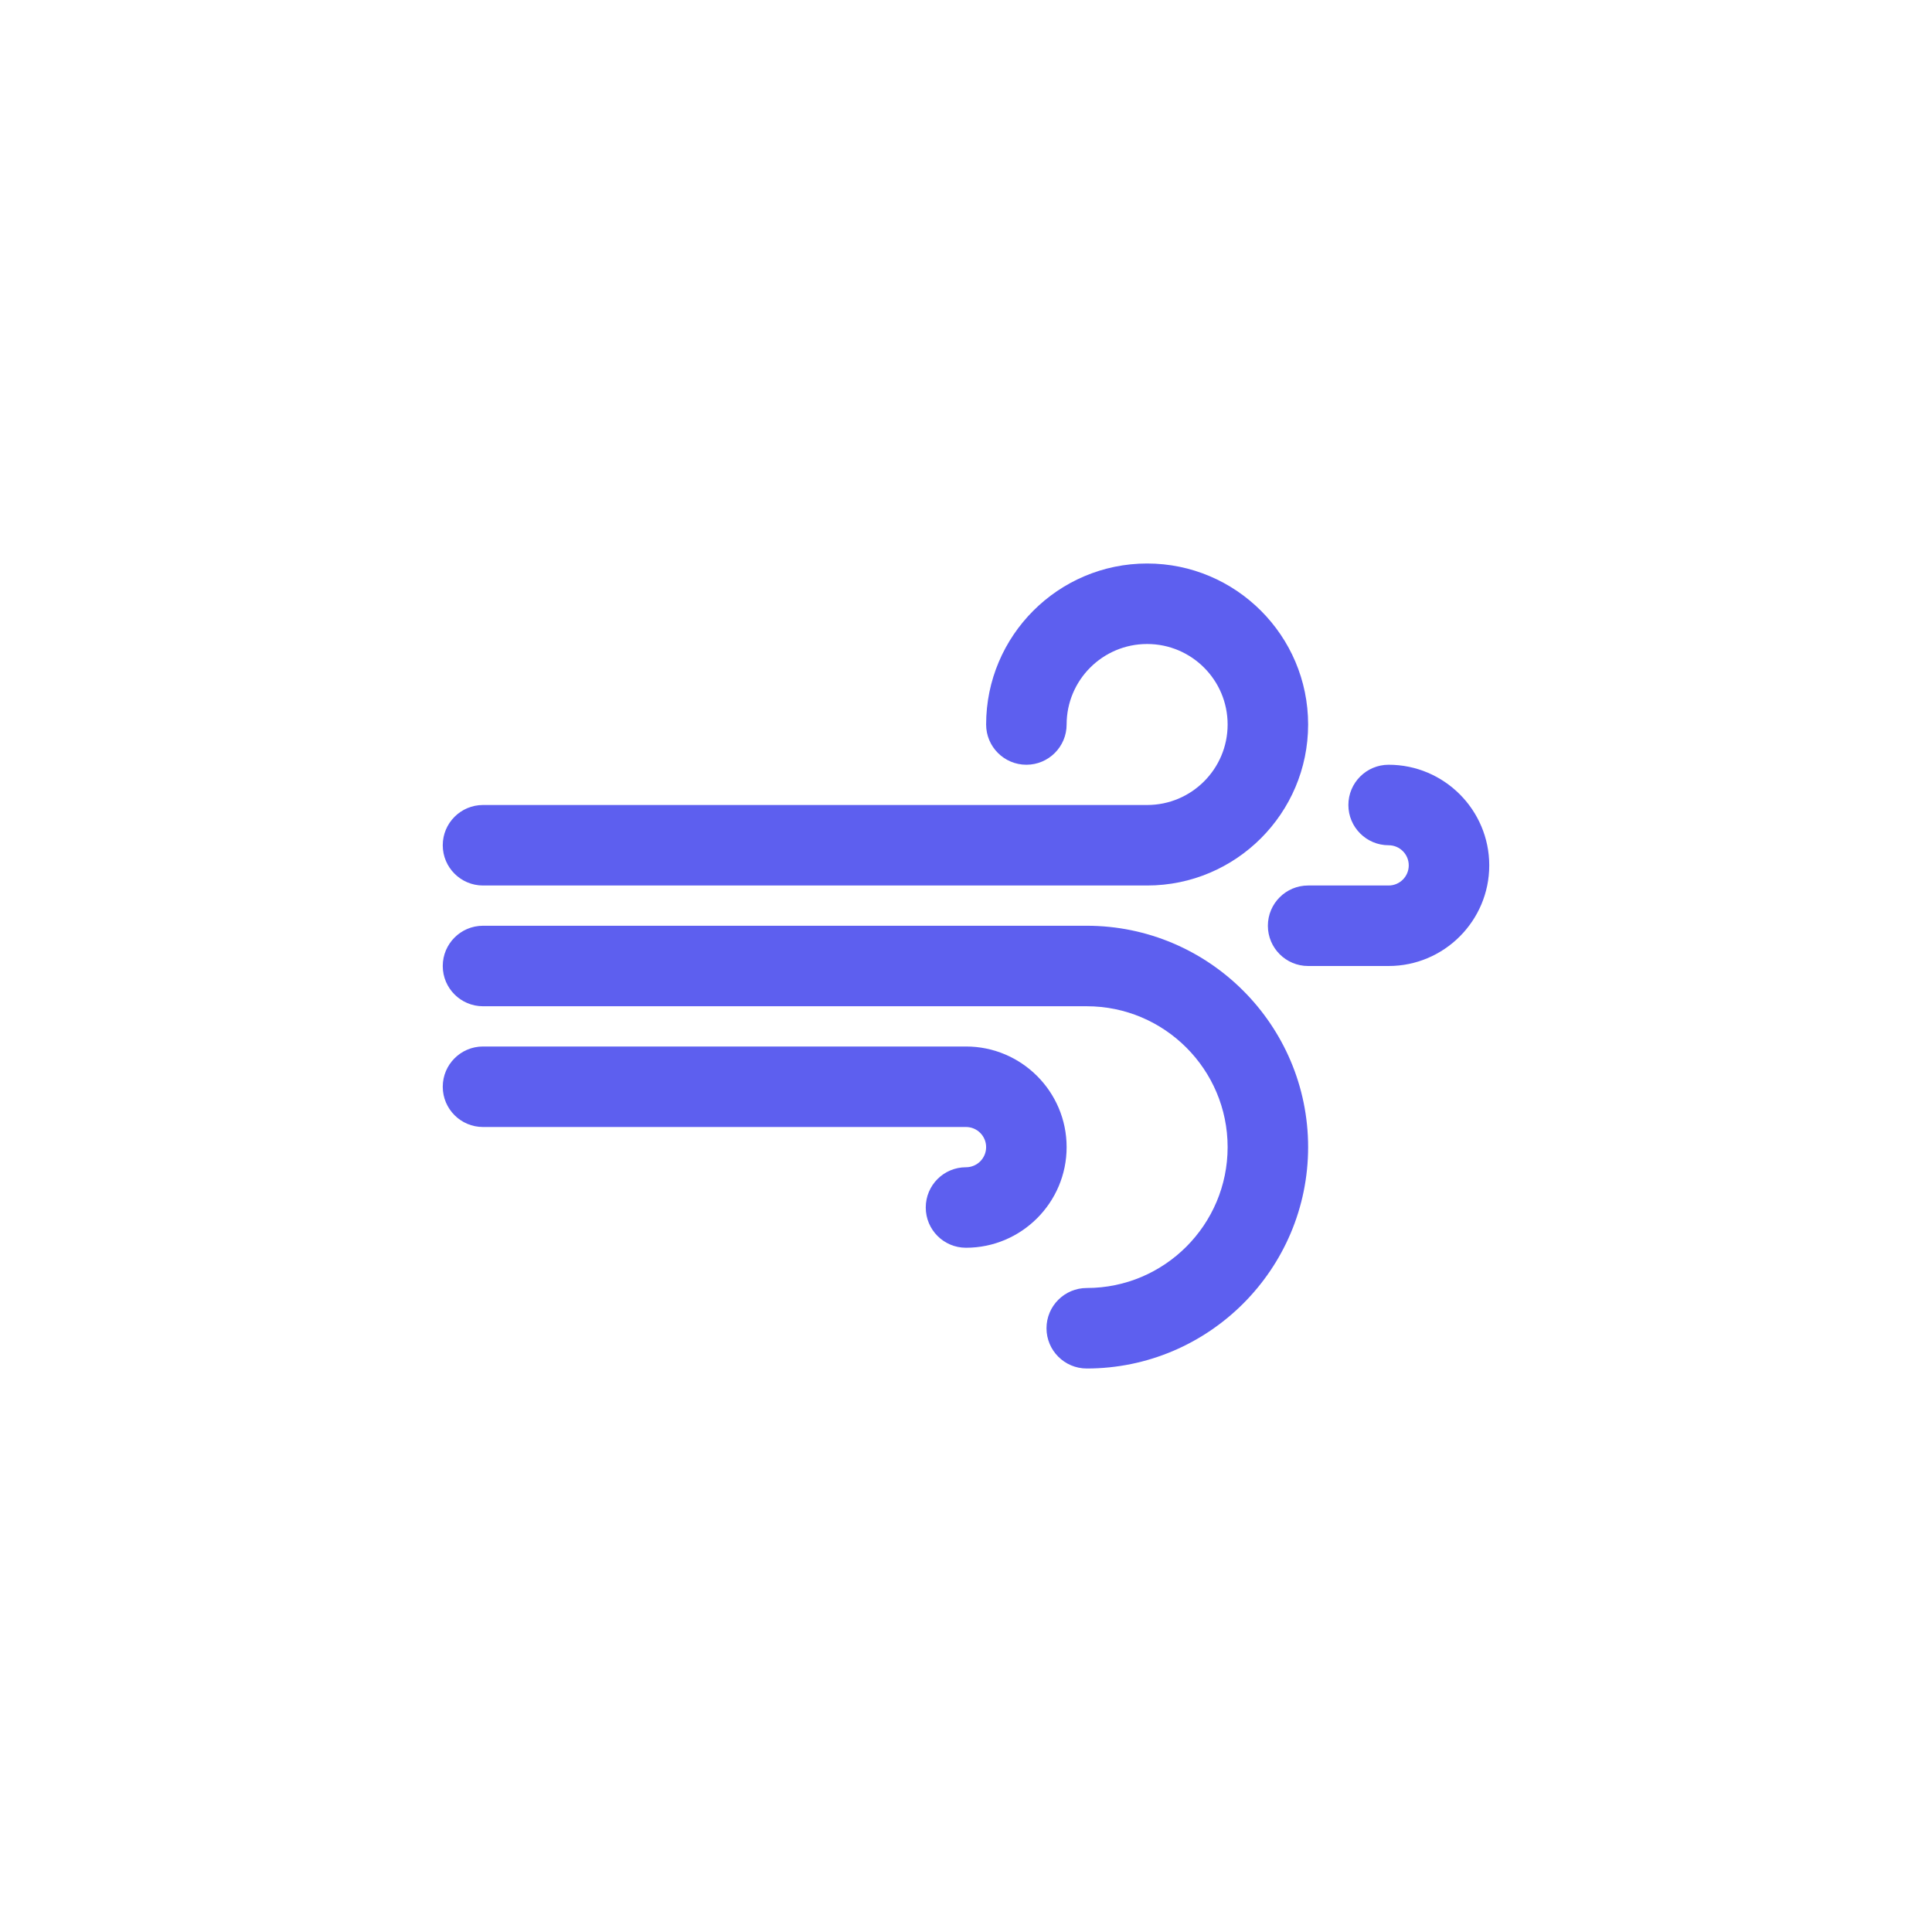 <svg width="24" height="24" viewBox="0 0 24 24" fill="none" xmlns="http://www.w3.org/2000/svg">
<path d="M13.5 11.5L6 11.5C5.724 11.5 5.5 11.724 5.5 12C5.5 12.276 5.724 12.5 6 12.5L13.5 12.5C14.465 12.5 15.25 13.285 15.25 14.25C15.25 15.215 14.465 16 13.5 16C13.224 16 13 16.224 13 16.5C13 16.776 13.224 17 13.5 17C15.016 17 16.25 15.766 16.25 14.25C16.25 12.734 15.016 11.5 13.5 11.5Z" fill="#5D5FEF"/>
<path d="M12 13H6C5.724 13 5.5 13.224 5.5 13.5C5.5 13.776 5.724 14 6 14H12C12.138 14 12.25 14.112 12.25 14.25C12.25 14.388 12.138 14.5 12 14.5C11.723 14.5 11.5 14.724 11.5 15C11.5 15.276 11.723 15.5 12 15.5C12.689 15.5 13.25 14.939 13.25 14.25C13.25 13.561 12.689 13 12 13Z" fill="#5D5FEF"/>
<path d="M17.25 9.5C16.974 9.5 16.75 9.724 16.75 10C16.75 10.276 16.974 10.5 17.25 10.5C17.388 10.5 17.5 10.612 17.5 10.75C17.5 10.888 17.388 11 17.25 11H16.25C15.974 11 15.75 11.224 15.75 11.5C15.75 11.776 15.974 12 16.25 12H17.25C17.939 12 18.5 11.439 18.5 10.75C18.5 10.061 17.939 9.5 17.25 9.5Z" fill="#5D5FEF"/>
<path d="M6 11L14.25 11C15.353 11 16.25 10.103 16.25 9C16.25 7.897 15.353 7 14.25 7C13.147 7 12.25 7.897 12.25 9C12.25 9.276 12.474 9.5 12.75 9.5C13.026 9.5 13.25 9.276 13.25 9C13.25 8.448 13.698 8 14.25 8C14.802 8 15.25 8.448 15.25 9C15.25 9.552 14.802 10 14.25 10L6 10C5.724 10 5.5 10.224 5.5 10.5C5.5 10.776 5.724 11 6 11Z" fill="#5D5FEF"/>
</svg>
